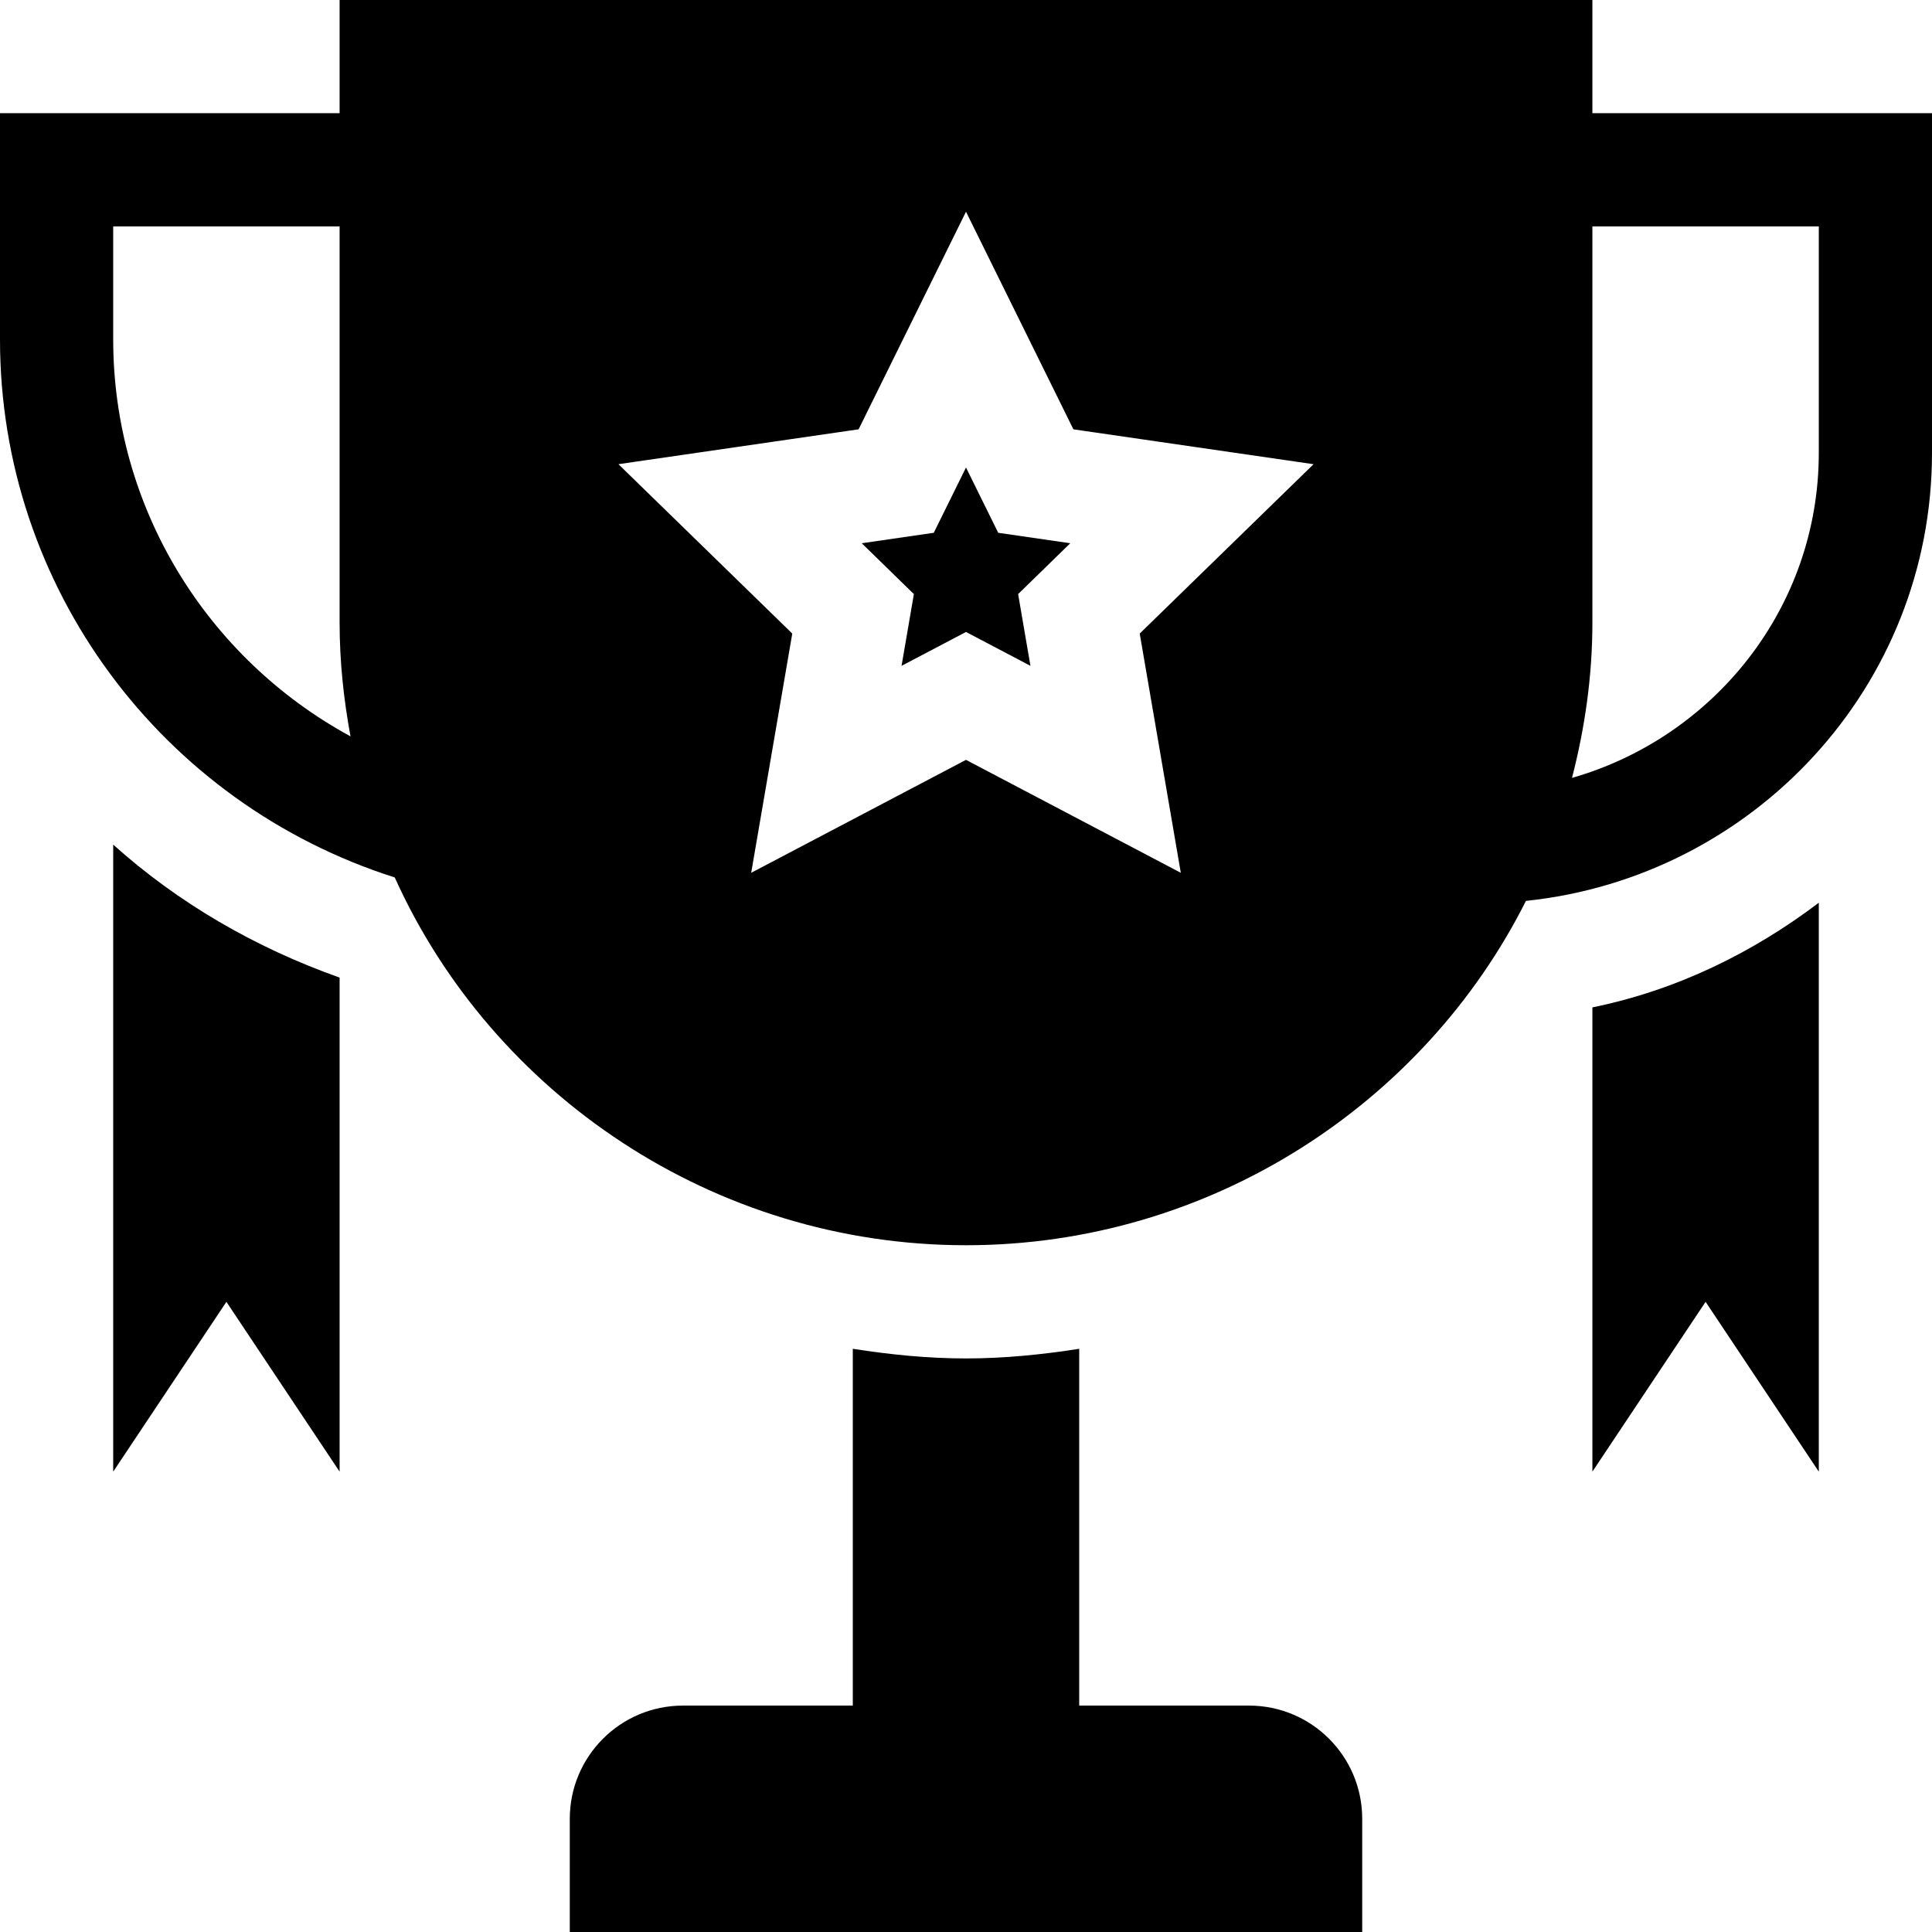 <svg viewBox="0 0 512 512" xmlns="http://www.w3.org/2000/svg"><path d="m264.539 141.195-8.539-17.301-8.539 17.301-19.09 2.77 13.816 13.477-3.266 19.012 17.078-8.977 17.078 8.977-3.266-19.012 13.816-13.477zm0 0"/><path d="m422 30v-30h-332v30h-90v60c0 65.555 42.762 122.855 104.613 142.535 25.871 57.367 84.48 97.465 151.387 97.465 64.457 0 121.25-37.238 148.391-91.254 60.285-6.301 107.609-56.82 107.609-118.746v-90zm-392 60v-30h60v105c0 10.309 1.074 20.355 2.891 30.145-37.934-20.629-62.891-60.441-62.891-105.145zm282.926 141.301-56.926-29.93-56.926 29.93 10.887-63.402-46.07-44.883 63.648-9.242 28.461-57.668 28.461 57.668 63.648 9.246-46.07 44.879zm169.074-111.301c0 41.047-27.777 75.375-65.406 86.152 3.406-13.18 5.406-26.922 5.406-41.152v-105h60zm0 0"/><path d="m30 390 30-45 30 45v-130.926c-22.496-7.98-42.848-19.836-60-35.238zm0 0"/><path d="m482 239.234c-17.527 13.266-37.695 23.188-60 27.734v123.031l30-45 30 45zm0 0"/><path d="m256 360c-10.227 0-20.195-1.027-30-2.555v94.555h-45c-16.57 0-30 13.43-30 30v30h210v-30c0-16.57-13.43-30-30-30h-45v-94.555c-9.805 1.527-19.773 2.555-30 2.555zm0 0"/></svg>